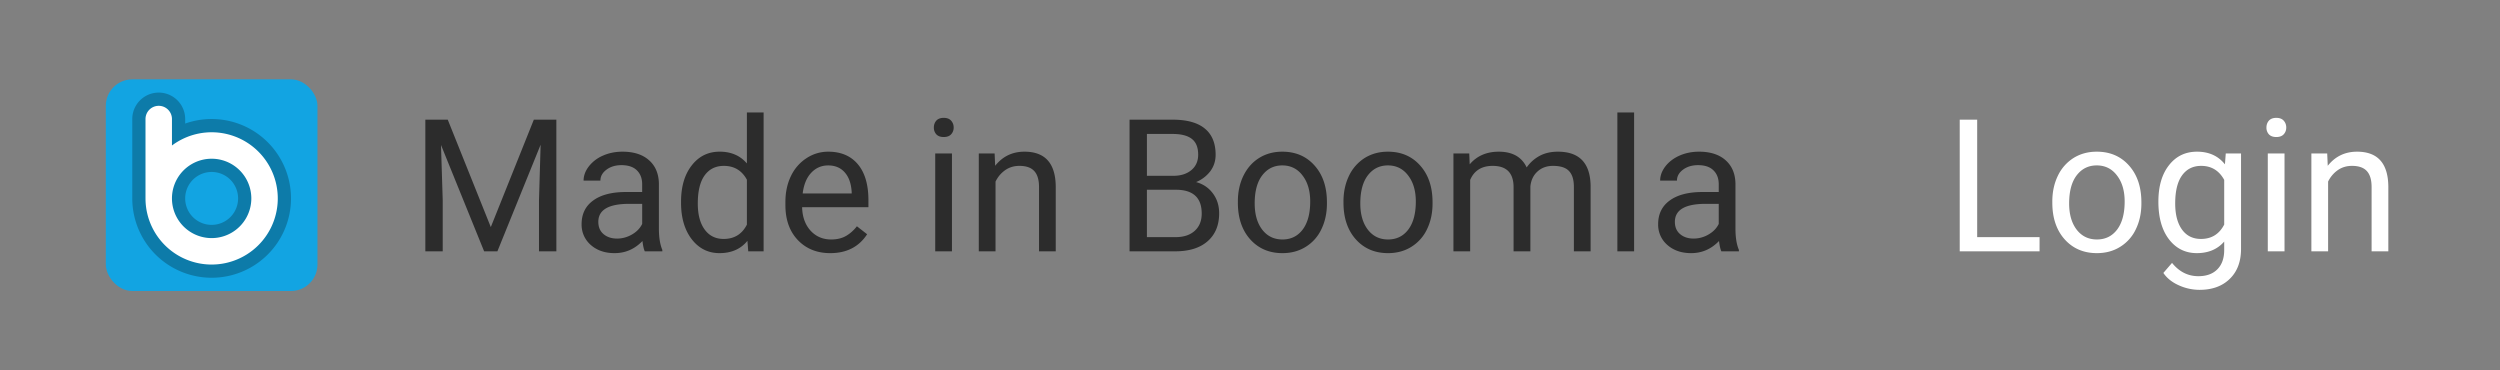 <svg style="position:absolute!important;z-index:1!important;width:189px!important;height:28px!important;pointer-events:none!important" viewBox="0 0 189 28" fill="none" xmlns="http://www.w3.org/2000/svg"><rect x="0" y="0" width="189" height="28" fill="#808080" stroke="none"/><path d="M33.85 9.047l3.255 8.121 3.253-8.121h1.703V19h-1.313v-3.876l.123-4.184L37.603 19H36.6l-3.261-8.04.13 4.164V19h-1.313V9.047h1.696zM48.747 19c-.073-.146-.132-.406-.178-.78-.587.611-1.29.917-2.105.917-.73 0-1.329-.205-1.798-.616a2.016 2.016 0 01-.697-1.572c0-.77.291-1.367.875-1.79.588-.43 1.412-.643 2.474-.643h1.23v-.581c0-.443-.131-.793-.396-1.053-.264-.264-.654-.397-1.169-.397-.45 0-.829.114-1.134.342-.306.228-.458.504-.458.827h-1.272c0-.369.13-.724.39-1.066a2.7 2.7 0 011.066-.82c.451-.2.946-.301 1.484-.301.852 0 1.52.214 2.002.642.484.424.734 1.01.752 1.757v3.404c0 .68.087 1.22.26 1.62V19h-1.326zm-2.099-.964c.397 0 .773-.102 1.128-.308.356-.205.613-.471.773-.8v-1.517h-.991c-1.55 0-2.325.454-2.325 1.36 0 .397.133.707.397.93.264.223.604.335 1.019.335zm4.84-2.796c0-1.135.27-2.046.807-2.734.538-.693 1.242-1.04 2.112-1.04.866 0 1.552.297 2.058.89V8.5h1.264V19h-1.162l-.061-.793c-.506.62-1.21.93-2.112.93-.857 0-1.557-.351-2.1-1.053-.537-.702-.806-1.618-.806-2.748v-.096zm1.265.144c0 .838.173 1.495.52 1.968.346.474.824.712 1.435.712.802 0 1.388-.36 1.757-1.08v-3.398c-.378-.697-.96-1.046-1.743-1.046-.62 0-1.103.24-1.45.718-.346.478-.519 1.187-.519 2.126zm10.015 3.753c-1.003 0-1.819-.328-2.448-.985-.629-.66-.943-1.542-.943-2.645v-.233c0-.733.139-1.387.417-1.961a3.282 3.282 0 011.176-1.354 2.958 2.958 0 011.64-.492c.962 0 1.71.316 2.243.95.533.633.8 1.54.8 2.72v.527H60.64c.018.73.23 1.32.635 1.77.41.447.93.67 1.559.67.447 0 .825-.09 1.135-.273.31-.182.58-.424.813-.725l.773.602c-.62.953-1.55 1.429-2.79 1.429zm-.158-6.631c-.51 0-.938.187-1.285.56-.346.37-.56.89-.642 1.559h3.705v-.096c-.037-.642-.21-1.139-.52-1.49-.31-.355-.729-.533-1.258-.533zM71.968 19h-1.265v-7.396h1.265V19zM70.6 9.642c0-.205.061-.379.184-.52.128-.141.315-.212.56-.212.247 0 .434.07.561.212a.747.747 0 01.192.52.722.722 0 01-.192.512c-.127.137-.314.205-.56.205-.246 0-.433-.068-.56-.205a.738.738 0 01-.185-.512zm4.593 1.962l.041.93c.566-.712 1.304-1.067 2.215-1.067 1.563 0 2.352.882 2.365 2.645V19h-1.264v-4.895c-.005-.533-.128-.927-.37-1.182-.236-.255-.608-.383-1.114-.383-.41 0-.77.11-1.08.328-.31.219-.551.506-.724.861V19h-1.265v-7.396h1.196zM85.394 19V9.047h3.253c1.08 0 1.892.223 2.434.67.547.446.82 1.107.82 1.982 0 .465-.132.877-.396 1.238a2.582 2.582 0 01-1.08.827c.538.15.961.437 1.271.861.315.42.472.92.472 1.504 0 .893-.29 1.595-.868 2.105-.579.51-1.397.766-2.454.766h-3.452zm1.312-4.655v3.582h2.167c.61 0 1.091-.157 1.442-.472.356-.319.534-.756.534-1.312 0-1.199-.652-1.798-1.955-1.798h-2.188zm0-1.053h1.983c.574 0 1.032-.144 1.374-.43.346-.288.519-.677.519-1.17 0-.546-.16-.943-.478-1.19-.32-.25-.805-.375-1.457-.375h-1.94v3.165zm6.877 1.941c0-.724.141-1.376.424-1.955.287-.579.683-1.025 1.19-1.34.51-.314 1.09-.471 1.742-.471 1.008 0 1.821.348 2.44 1.046.625.697.937 1.624.937 2.782v.089c0 .72-.139 1.367-.417 1.941a3.114 3.114 0 01-1.182 1.333c-.51.32-1.099.479-1.764.479-1.002 0-1.816-.349-2.44-1.046-.62-.697-.93-1.62-.93-2.769v-.089zm1.272.15c0 .821.189 1.48.567 1.976.383.497.893.745 1.531.745.643 0 1.153-.25 1.531-.752.379-.505.568-1.212.568-2.119 0-.81-.194-1.467-.581-1.968-.383-.506-.894-.76-1.532-.76-.624 0-1.127.25-1.51.746-.383.497-.575 1.208-.575 2.133zm6.712-.15c0-.724.142-1.376.424-1.955a3.217 3.217 0 011.19-1.34c.51-.314 1.091-.471 1.743-.471 1.007 0 1.82.348 2.44 1.046.625.697.937 1.624.937 2.782v.089c0 .72-.139 1.367-.417 1.941a3.119 3.119 0 01-1.183 1.333c-.51.32-1.098.479-1.763.479-1.003 0-1.817-.349-2.441-1.046-.62-.697-.93-1.62-.93-2.769v-.089zm1.272.15c0 .821.189 1.48.567 1.976.383.497.893.745 1.532.745.642 0 1.152-.25 1.531-.752.378-.505.567-1.212.567-2.119 0-.81-.194-1.467-.581-1.968-.383-.506-.893-.76-1.531-.76-.625 0-1.128.25-1.511.746-.383.497-.574 1.208-.574 2.133zm8.237-3.78l.034.82c.543-.637 1.274-.956 2.195-.956 1.034 0 1.738.396 2.112 1.19a2.81 2.81 0 01.957-.862c.397-.219.864-.328 1.401-.328 1.623 0 2.448.859 2.475 2.577V19h-1.265v-4.88c0-.53-.12-.924-.362-1.183-.241-.265-.647-.397-1.217-.397-.469 0-.859.141-1.169.424-.31.278-.49.654-.54 1.128V19h-1.271v-4.847c0-1.075-.527-1.613-1.579-1.613-.83 0-1.397.353-1.702 1.06V19h-1.265v-7.396h1.196zM123.538 19h-1.265V8.5h1.265V19zm6.597 0c-.073-.146-.132-.406-.178-.78-.588.611-1.29.917-2.105.917-.73 0-1.329-.205-1.798-.616a2.016 2.016 0 01-.698-1.572c0-.77.292-1.367.875-1.79.588-.43 1.413-.643 2.475-.643h1.231v-.581c0-.443-.133-.793-.397-1.053-.264-.264-.654-.397-1.169-.397-.451 0-.829.114-1.135.342-.305.228-.458.504-.458.827h-1.271c0-.369.13-.724.389-1.066.265-.346.62-.62 1.067-.82.451-.2.946-.301 1.483-.301.853 0 1.52.214 2.003.642.483.424.734 1.01.752 1.757v3.404c0 .68.087 1.22.26 1.62V19h-1.326zm-2.099-.964a2.22 2.22 0 001.128-.308c.356-.205.613-.471.773-.8v-1.517h-.992c-1.549 0-2.324.454-2.324 1.36 0 .397.132.707.397.93.264.223.603.335 1.018.335z" fill="#2C2C2C"/><rect x="8" y="6" width="16" height="16" rx="2" fill="#12A4E2"/><path fill-rule="evenodd" clip-rule="evenodd" d="M10 9v6a6 6 0 104-5.659V9a2 2 0 10-4 0zm6 8a2 2 0 100-4 2 2 0 000 4z" fill="#000" fill-opacity=".25"/><path fill-rule="evenodd" clip-rule="evenodd" d="M13 9v2a5 5 0 11-2 4V9a1 1 0 112 0zm0 6a3 3 0 106 0 3 3 0 00-6 0z" fill="#fff"/><path d="M149.475 17.927h4.716V19h-6.036V9.047h1.32v8.88zm5.68-2.694c0-.724.142-1.376.424-1.955a3.217 3.217 0 011.19-1.34c.51-.314 1.091-.471 1.743-.471 1.007 0 1.82.348 2.44 1.046.624.697.937 1.624.937 2.782v.089c0 .72-.139 1.367-.417 1.941a3.119 3.119 0 01-1.183 1.333c-.51.32-1.098.479-1.764.479-1.002 0-1.816-.349-2.44-1.046-.62-.697-.93-1.62-.93-2.769v-.089zm1.272.15c0 .821.189 1.48.567 1.976.383.497.893.745 1.531.745.643 0 1.153-.25 1.532-.752.378-.505.567-1.212.567-2.119 0-.81-.194-1.467-.581-1.968-.383-.506-.893-.76-1.531-.76-.625 0-1.128.25-1.511.746-.383.497-.574 1.208-.574 2.133zm6.747-.143c0-1.153.266-2.069.8-2.748.533-.683 1.239-1.025 2.119-1.025.902 0 1.606.319 2.112.957l.062-.82h1.155v7.218c0 .957-.285 1.712-.855 2.263-.565.551-1.326.827-2.283.827a3.8 3.8 0 01-1.565-.342c-.511-.228-.9-.54-1.169-.936l.656-.759c.542.67 1.205 1.005 1.989 1.005.616 0 1.094-.173 1.436-.52.346-.346.519-.834.519-1.462v-.636c-.505.583-1.196.875-2.071.875-.866 0-1.568-.349-2.105-1.046-.534-.697-.8-1.648-.8-2.85zm1.271.144c0 .834.171 1.49.513 1.968.342.474.82.712 1.436.712.797 0 1.383-.363 1.756-1.087V13.6c-.387-.707-.968-1.06-1.743-1.06-.615 0-1.096.24-1.442.718-.347.478-.52 1.187-.52 2.126zM172.71 19h-1.265v-7.396h1.265V19zm-1.367-9.358c0-.205.061-.379.184-.52.128-.141.315-.212.561-.212.246 0 .433.07.56.212a.746.746 0 01.192.52.721.721 0 01-.192.512c-.127.137-.314.205-.56.205-.246 0-.433-.068-.561-.205a.738.738 0 01-.184-.512zm4.594 1.962l.041.93c.565-.712 1.303-1.067 2.214-1.067 1.564 0 2.352.882 2.366 2.645V19h-1.265v-4.895c-.005-.533-.128-.927-.369-1.182-.237-.255-.609-.383-1.114-.383-.411 0-.771.11-1.081.328a2.232 2.232 0 00-.724.861V19h-1.265v-7.396h1.197z" fill="#fff"/></svg>